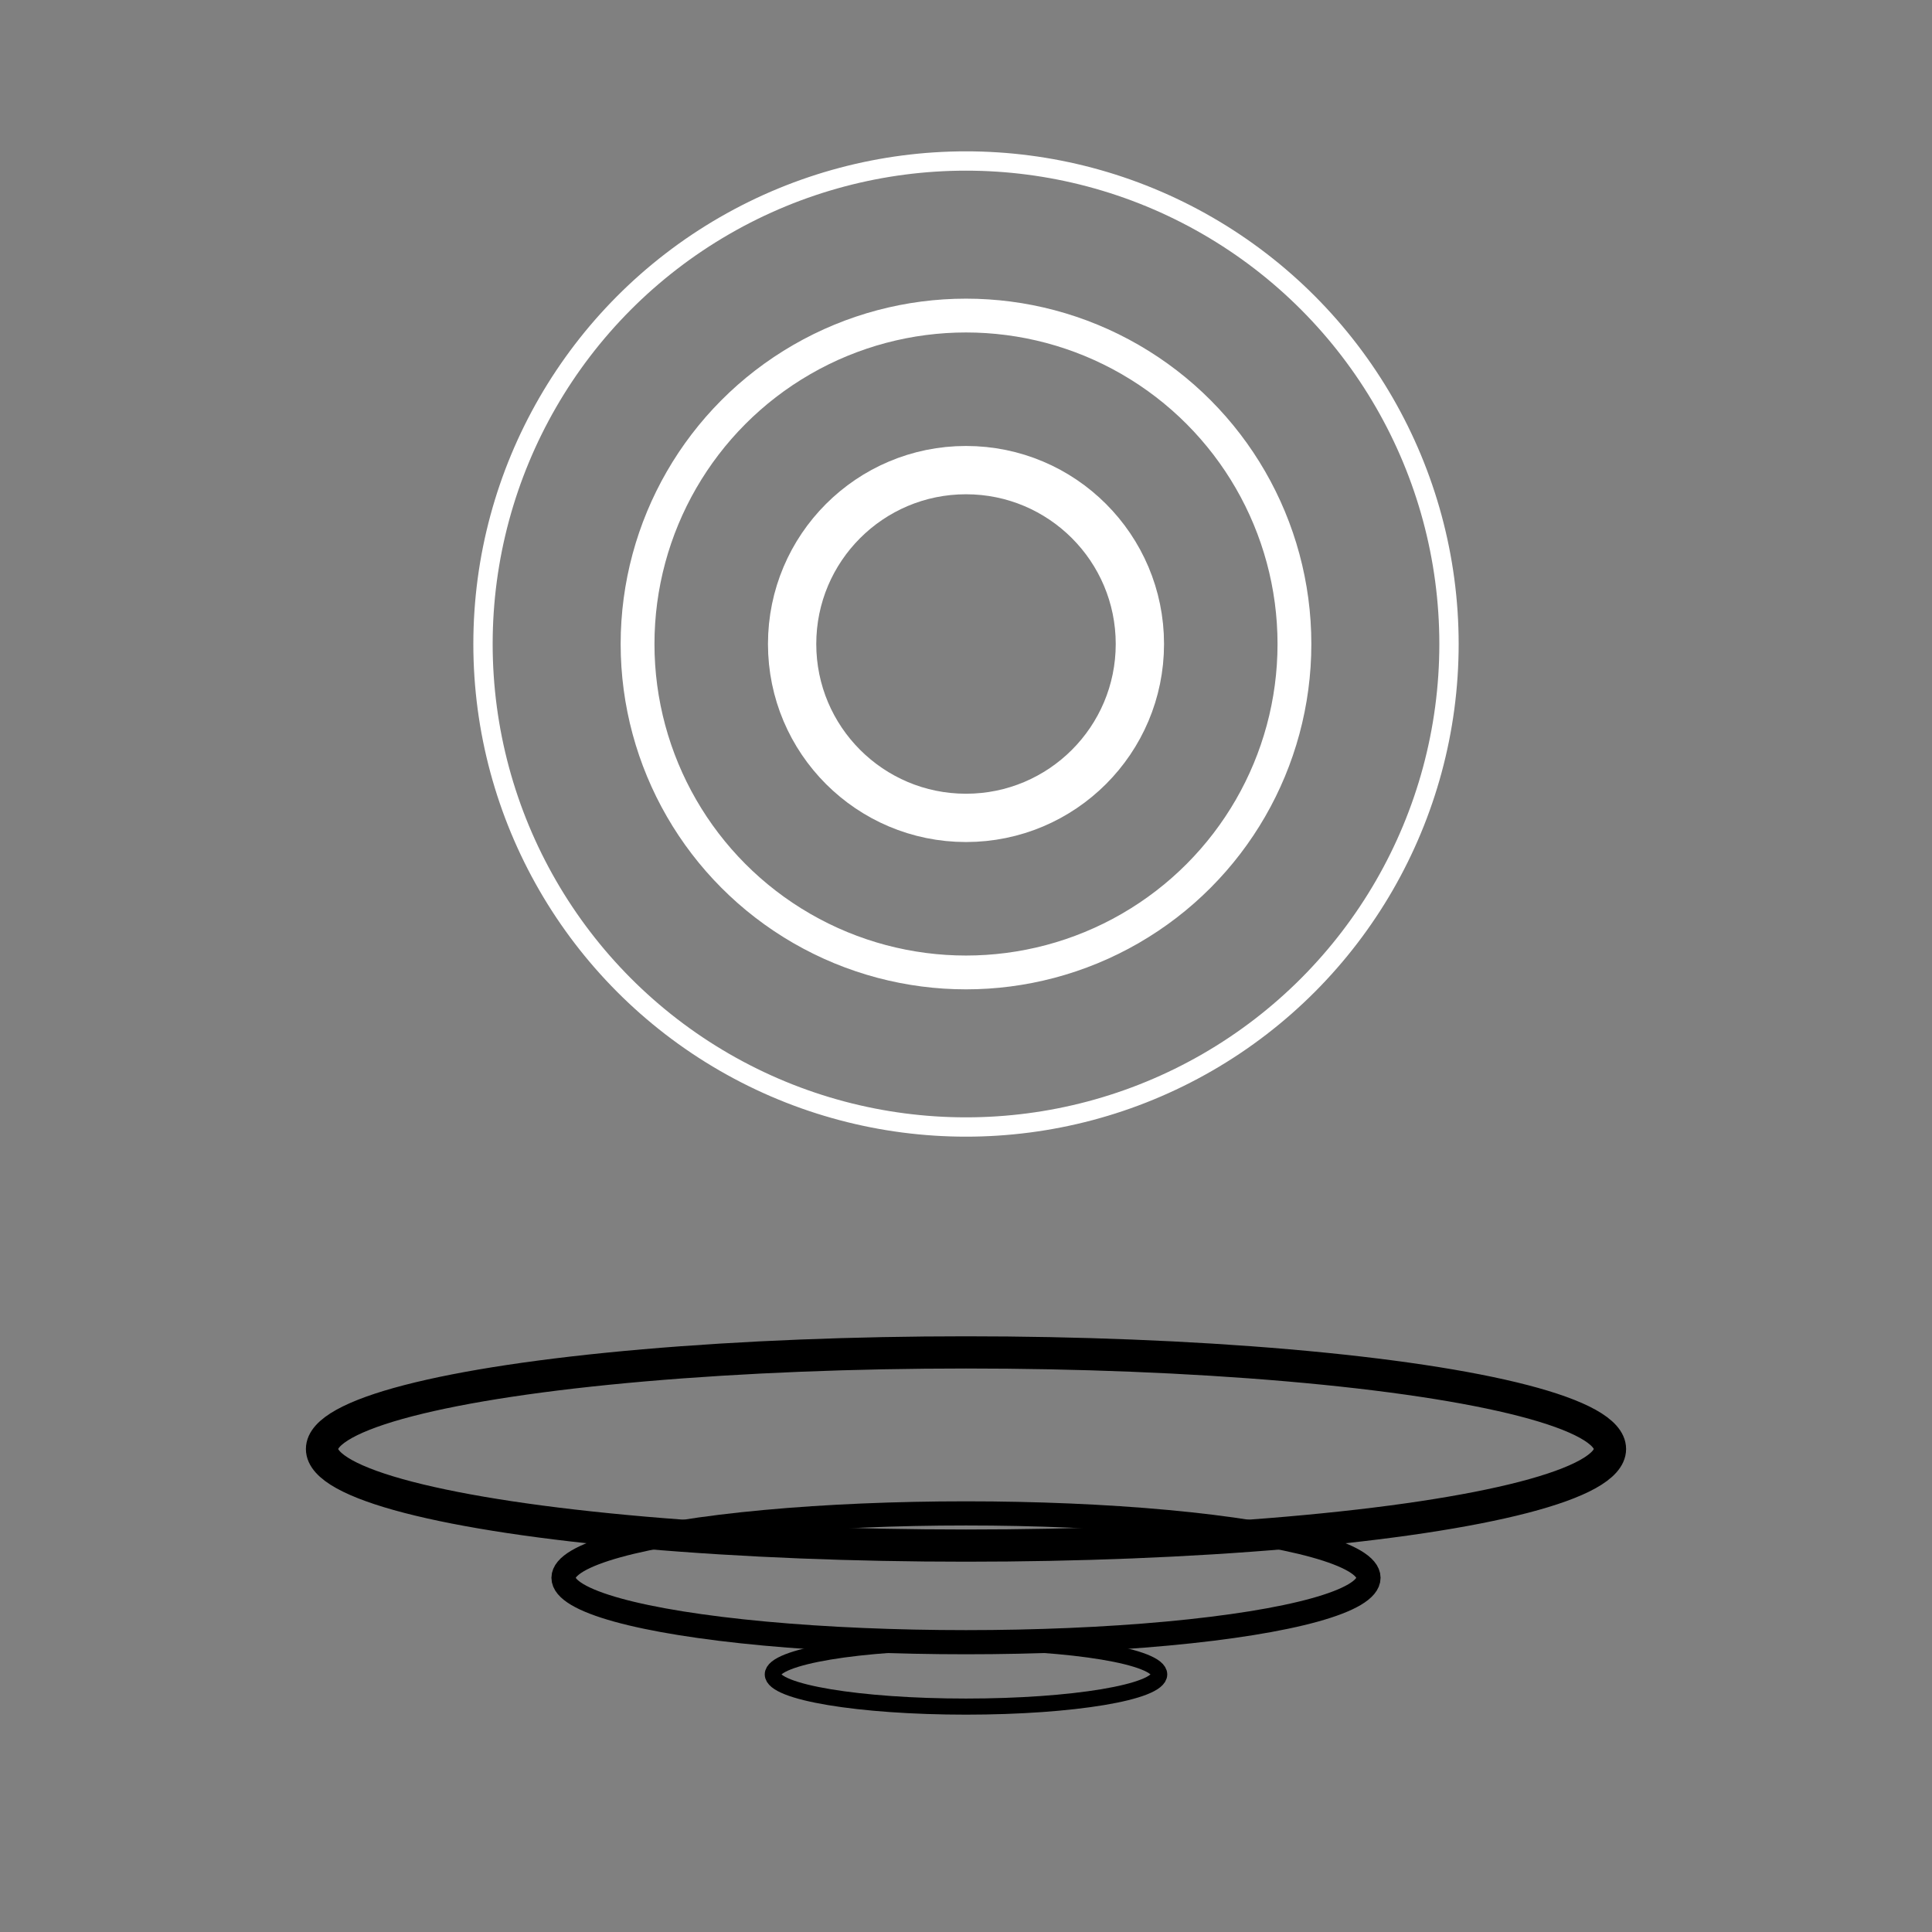 <svg viewBox="0 0 120 120" xmlns="http://www.w3.org/2000/svg">
  <rect x="0" y="0" width="120" height="120" fill="#808080" stroke="none"/>
  <!-- Circles (ping effect) -->
  <g transform="translate(60,40) scale(0.6)">
    <circle r="18" fill="none" stroke="white" stroke-width="5"/>
    <circle r="34" fill="none" stroke="white" stroke-width="3.5"/>
    <circle r="50" fill="none" stroke="white" stroke-width="2"/>
  </g>
  <!-- Ellipses (shadow effect) -->
  <g transform="translate(60,90)">
    <ellipse rx="40" ry="6" fill="none" stroke="#000" stroke-width="2"/>
    <ellipse rx="25" ry="4" fill="none" stroke="#000" stroke-width="1.5" transform="translate(0, 8)"/>
    <ellipse rx="12" ry="2" fill="none" stroke="#000" stroke-width="1" transform="translate(0, 14)"/>
  </g>
</svg>